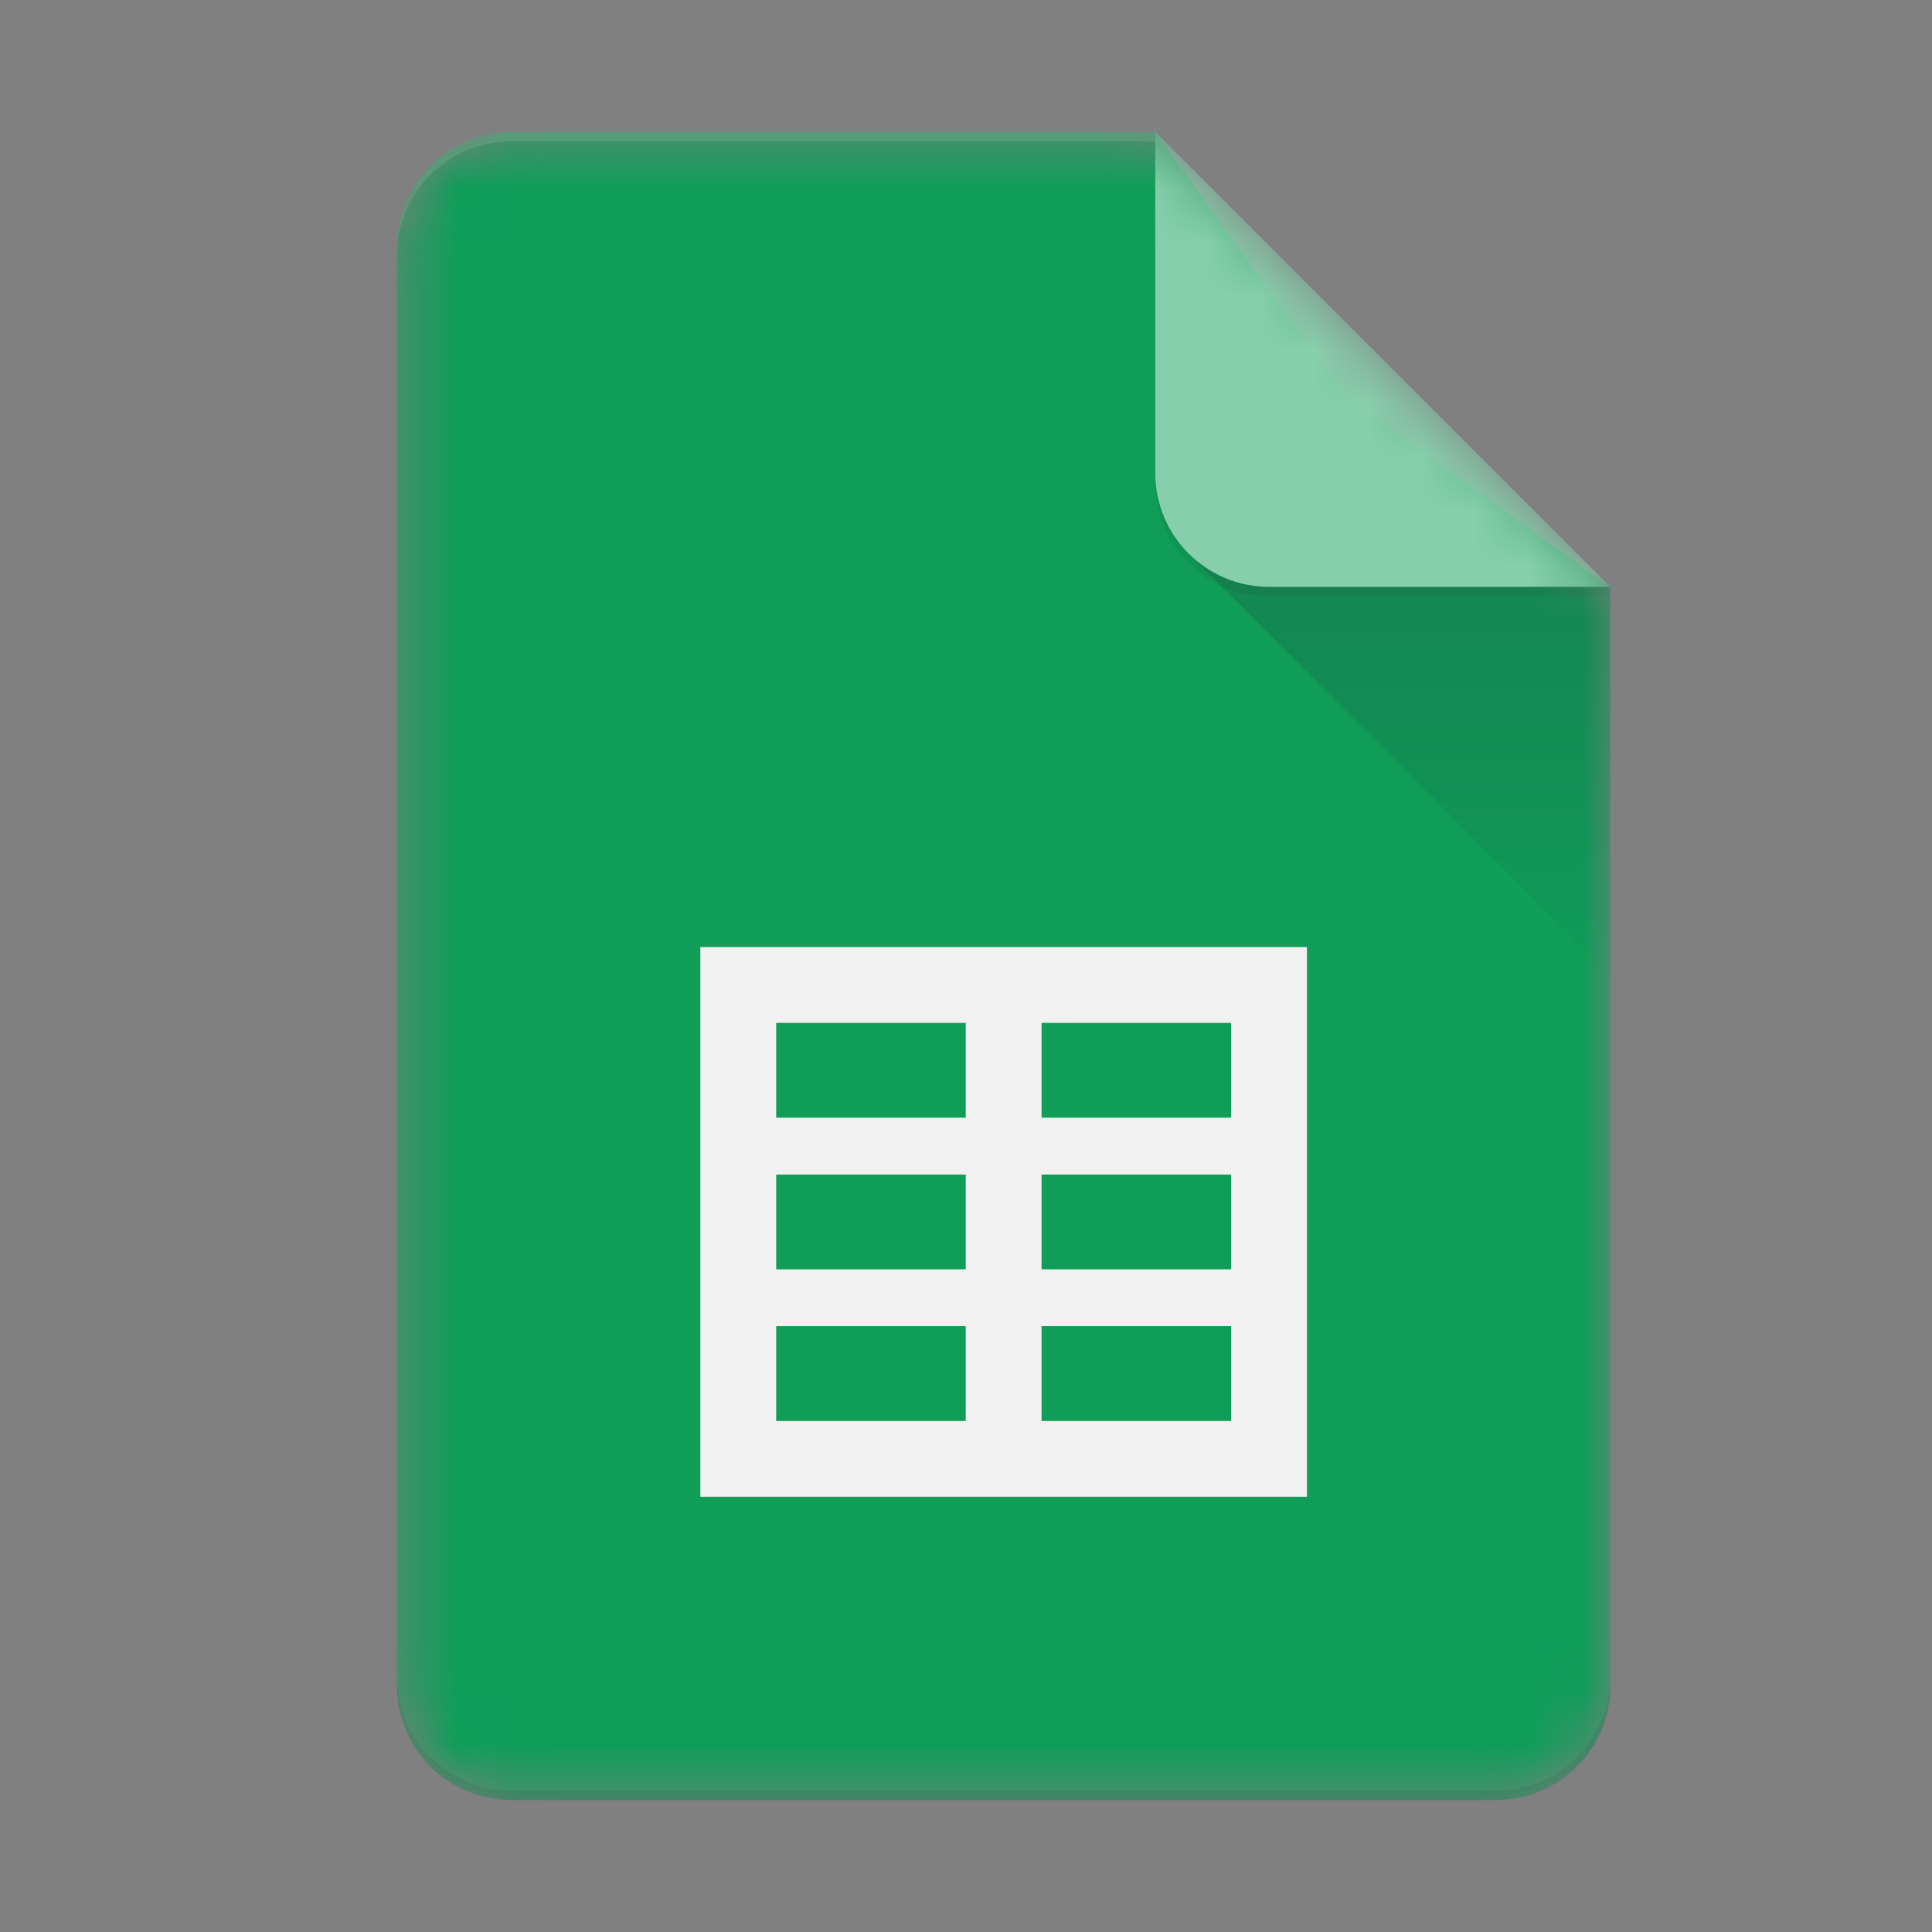 <svg viewBox="0 0 36 36" fill="none" xmlns="http://www.w3.org/2000/svg">
<rect x="0" y="0" width="36" height="36" fill="#808080" stroke="none"/>
<g clip-path="url(#clip0_2_84)">
<mask id="mask0_2_84" style="mask-type:alpha" maskUnits="userSpaceOnUse" x="7" y="2" width="24" height="32">
<path d="M21.528 2.458H9.518C8.352 2.458 7.398 3.411 7.398 4.577V31.423C7.398 32.589 8.352 33.542 9.518 33.542H27.886C29.052 33.542 30.005 32.589 30.005 31.423V10.935L21.528 2.458Z" fill="white"/>
</mask>
<g mask="url(#mask0_2_84)">
<path d="M21.528 2.458H9.518C8.352 2.458 7.398 3.411 7.398 4.577V31.423C7.398 32.589 8.352 33.542 9.518 33.542H27.886C29.052 33.542 30.005 32.589 30.005 31.423V10.935L25.06 7.403L21.528 2.458Z" fill="#0F9D58"/>
</g>
<mask id="mask1_2_84" style="mask-type:alpha" maskUnits="userSpaceOnUse" x="7" y="2" width="24" height="32">
<path d="M21.528 2.458H9.518C8.352 2.458 7.398 3.411 7.398 4.577V31.423C7.398 32.589 8.352 33.542 9.518 33.542H27.886C29.052 33.542 30.005 32.589 30.005 31.423V10.935L21.528 2.458Z" fill="white"/>
</mask>
<g mask="url(#mask1_2_84)">
<path d="M13.05 17.647V27.89H24.353V17.647H13.05ZM17.995 26.478H14.463V24.711H17.995V26.478ZM17.995 23.652H14.463V21.886H17.995V23.652ZM17.995 20.826H14.463V19.06H17.995V20.826ZM22.94 26.478H19.408V24.711H22.94V26.478ZM22.94 23.652H19.408V21.886H22.94V23.652ZM22.94 20.826H19.408V19.06H22.94V20.826Z" fill="#F1F1F1"/>
</g>
<mask id="mask2_2_84" style="mask-type:alpha" maskUnits="userSpaceOnUse" x="7" y="2" width="24" height="32">
<path d="M21.528 2.458H9.518C8.352 2.458 7.398 3.411 7.398 4.577V31.423C7.398 32.589 8.352 33.542 9.518 33.542H27.886C29.052 33.542 30.005 32.589 30.005 31.423V10.935L21.528 2.458Z" fill="white"/>
</mask>
<g mask="url(#mask2_2_84)">
<path d="M22.148 10.315L30.005 18.171V10.935L22.148 10.315Z" fill="url(#paint0_linear_2_84)"/>
</g>
<mask id="mask3_2_84" style="mask-type:alpha" maskUnits="userSpaceOnUse" x="7" y="2" width="24" height="32">
<path d="M21.528 2.458H9.518C8.352 2.458 7.398 3.411 7.398 4.577V31.423C7.398 32.589 8.352 33.542 9.518 33.542H27.886C29.052 33.542 30.005 32.589 30.005 31.423V10.935L21.528 2.458Z" fill="white"/>
</mask>
<g mask="url(#mask3_2_84)">
<path d="M21.527 2.458V8.816C21.527 9.987 22.476 10.935 23.647 10.935H30.005L21.527 2.458Z" fill="#87CEAC"/>
</g>
<mask id="mask4_2_84" style="mask-type:alpha" maskUnits="userSpaceOnUse" x="7" y="2" width="24" height="32">
<path d="M21.528 2.458H9.518C8.352 2.458 7.398 3.411 7.398 4.577V31.423C7.398 32.589 8.352 33.542 9.518 33.542H27.886C29.052 33.542 30.005 32.589 30.005 31.423V10.935L21.528 2.458Z" fill="white"/>
</mask>
<g mask="url(#mask4_2_84)">
<path d="M9.518 2.458C8.352 2.458 7.398 3.411 7.398 4.577V4.754C7.398 3.588 8.352 2.634 9.518 2.634H21.528V2.458H9.518Z" fill="white" fill-opacity="0.2"/>
</g>
<mask id="mask5_2_84" style="mask-type:alpha" maskUnits="userSpaceOnUse" x="7" y="2" width="24" height="32">
<path d="M21.528 2.458H9.518C8.352 2.458 7.398 3.411 7.398 4.577V31.423C7.398 32.589 8.352 33.542 9.518 33.542H27.886C29.052 33.542 30.005 32.589 30.005 31.423V10.935L21.528 2.458Z" fill="white"/>
</mask>
<g mask="url(#mask5_2_84)">
<path d="M27.886 33.366H9.518C8.352 33.366 7.398 32.412 7.398 31.246V31.423C7.398 32.589 8.352 33.542 9.518 33.542H27.886C29.052 33.542 30.005 32.589 30.005 31.423V31.246C30.005 32.412 29.052 33.366 27.886 33.366Z" fill="#263238" fill-opacity="0.2"/>
</g>
<mask id="mask6_2_84" style="mask-type:alpha" maskUnits="userSpaceOnUse" x="7" y="2" width="24" height="32">
<path d="M21.528 2.458H9.518C8.352 2.458 7.398 3.411 7.398 4.577V31.423C7.398 32.589 8.352 33.542 9.518 33.542H27.886C29.052 33.542 30.005 32.589 30.005 31.423V10.935L21.528 2.458Z" fill="white"/>
</mask>
<g mask="url(#mask6_2_84)">
<path d="M23.647 10.935C22.476 10.935 21.527 9.987 21.527 8.816V8.993C21.527 10.164 22.476 11.112 23.647 11.112H30.005V10.935H23.647Z" fill="#263238" fill-opacity="0.1"/>
</g>
</g>
<defs>
<linearGradient id="paint0_linear_2_84" x1="26.077" y1="10.99" x2="26.077" y2="18.172" gradientUnits="userSpaceOnUse">
<stop stop-color="#263238" stop-opacity="0.2"/>
<stop offset="1" stop-color="#263238" stop-opacity="0.02"/>
</linearGradient>
<clipPath id="clip0_2_84">
<rect width="23.68" height="32" fill="white" transform="translate(7 2)"/>
</clipPath>
</defs>
</svg>
